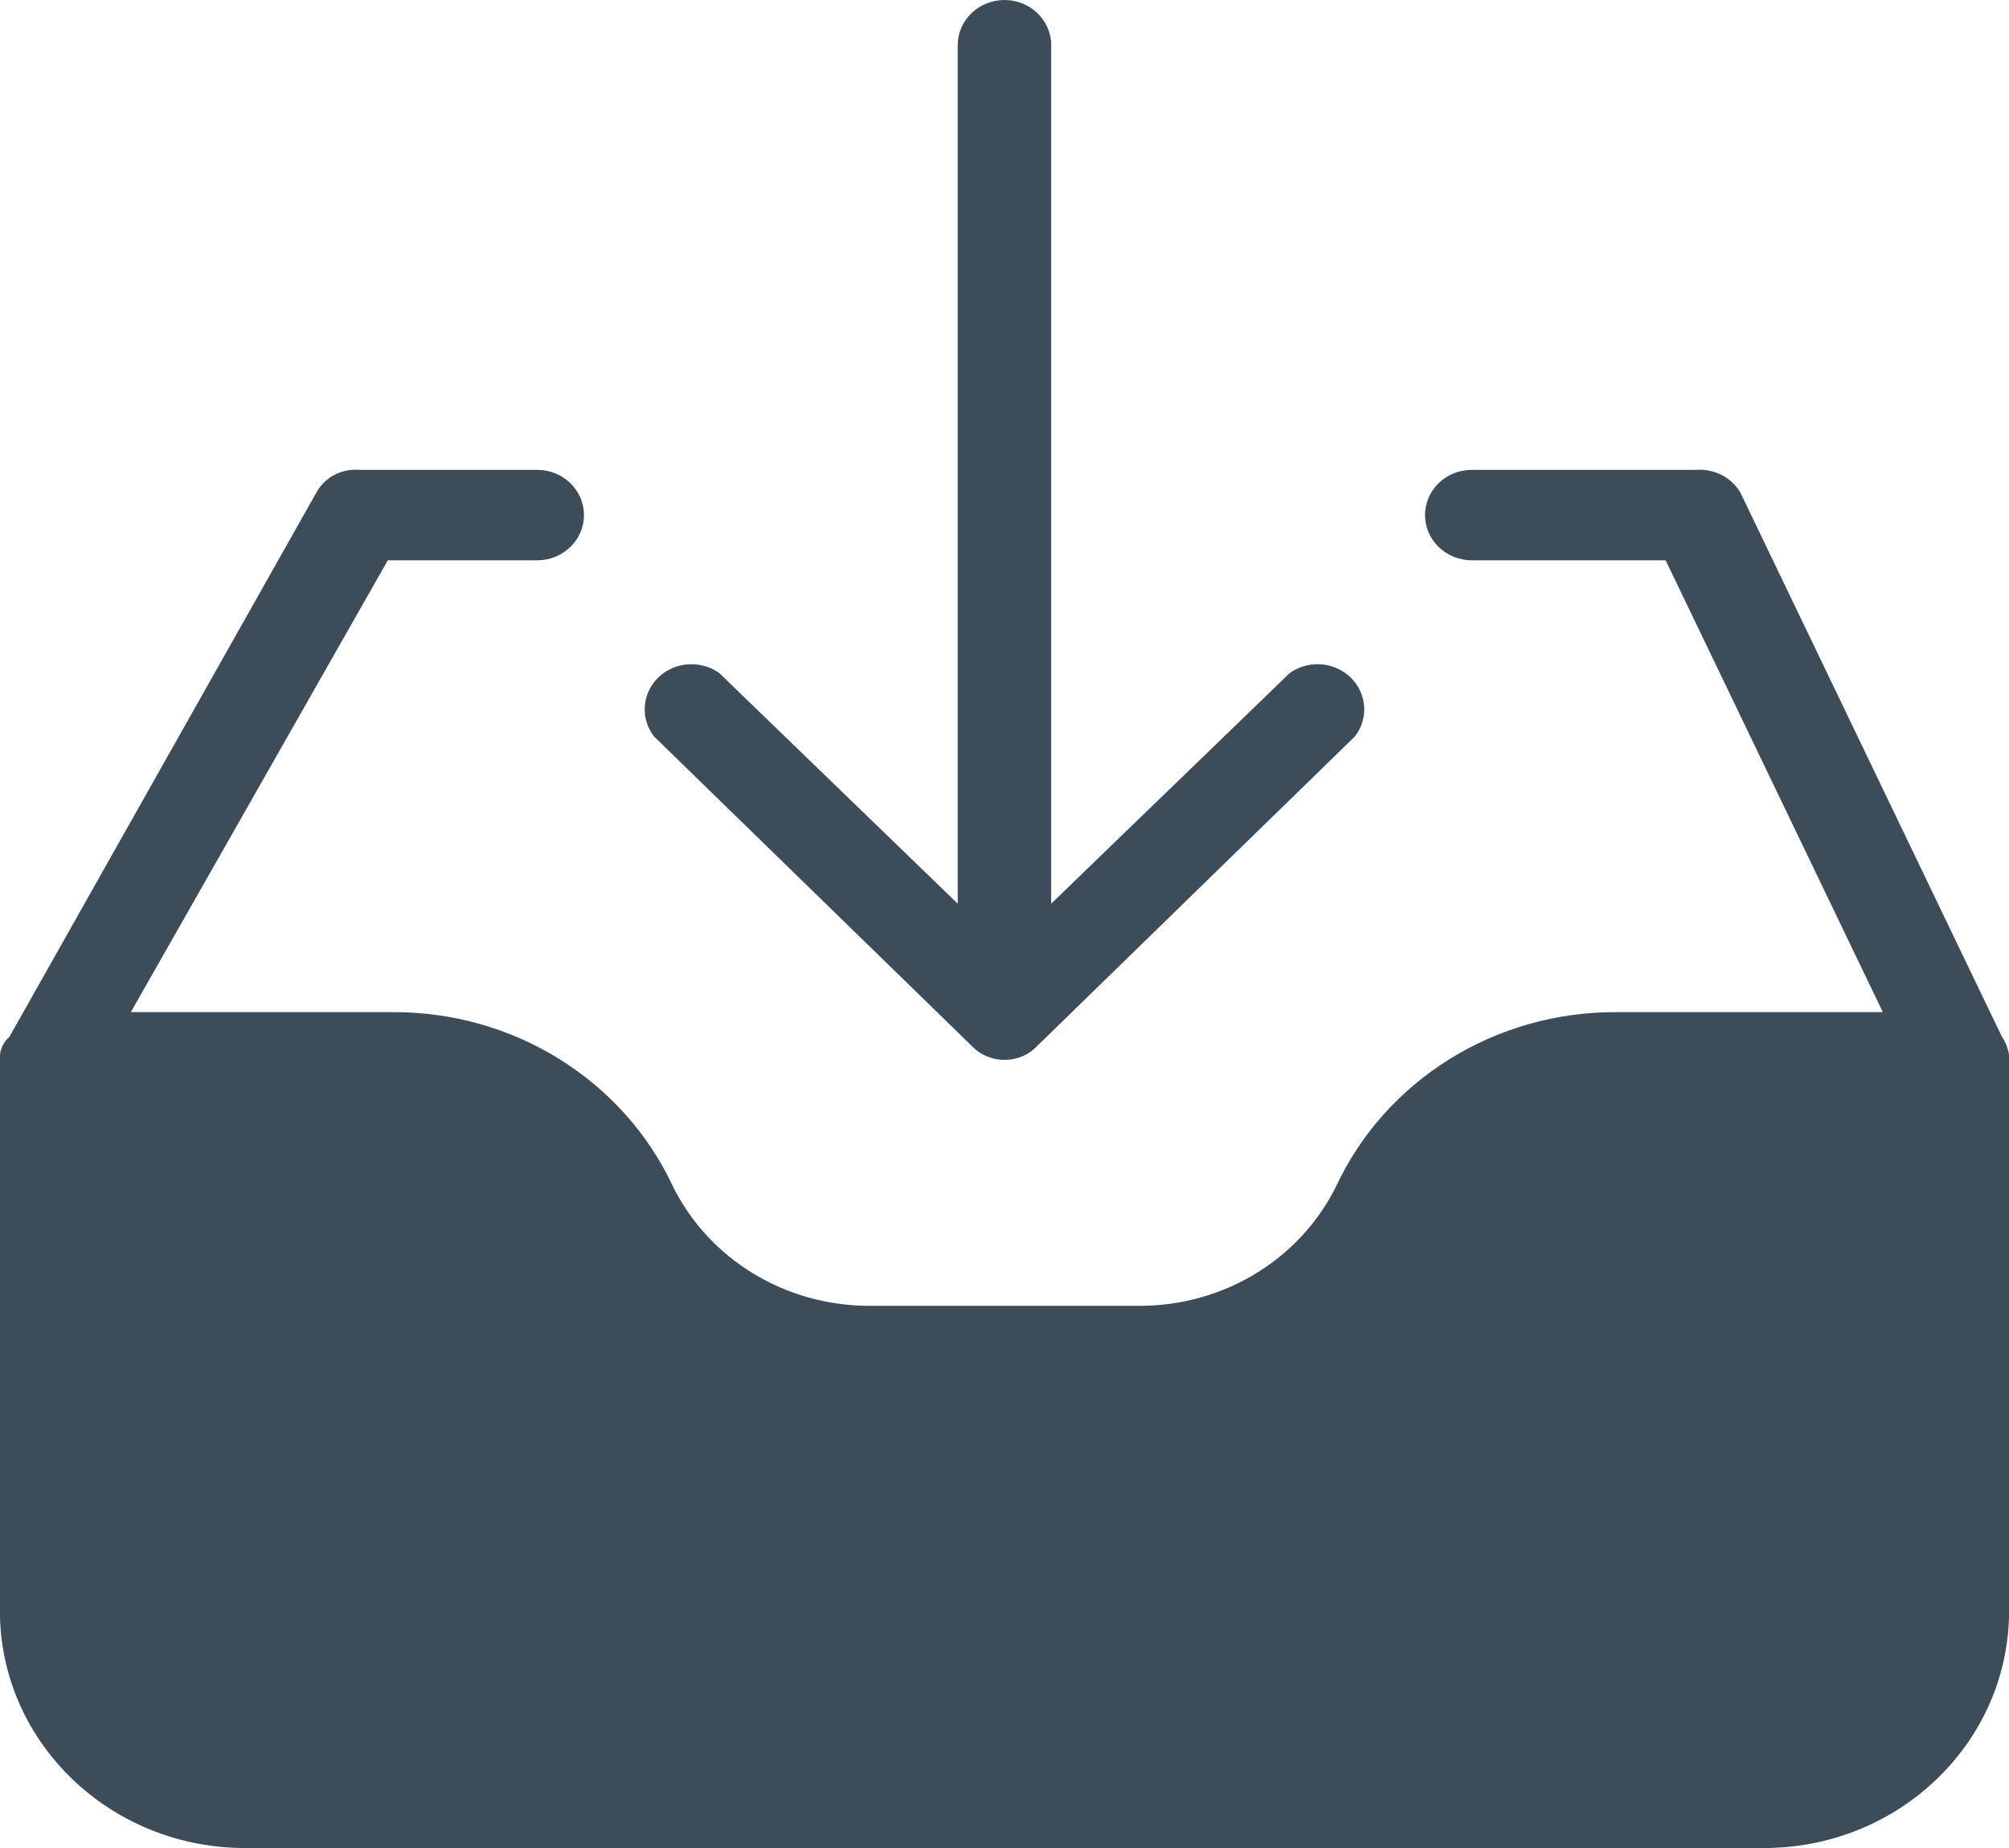 <svg width="25" height="23" viewBox="0 0 25 23" fill="none" xmlns="http://www.w3.org/2000/svg">
<path d="M24.913 12.906L21.657 6.13C21.545 5.94 21.33 5.831 21.105 5.848H18.314C17.993 5.848 17.733 6.1 17.733 6.411C17.733 6.721 17.993 6.973 18.314 6.973H20.727L23.43 12.597H20.116C18.614 12.589 17.247 13.438 16.628 14.762C16.179 15.672 15.229 16.252 14.186 16.252H10.814C9.771 16.252 8.821 15.672 8.372 14.762C7.753 13.438 6.386 12.589 4.884 12.597H1.628L4.826 6.973H6.686C7.007 6.973 7.267 6.721 7.267 6.411C7.267 6.1 7.007 5.848 6.686 5.848H4.477C4.267 5.829 4.064 5.927 3.953 6.102L0.116 12.906C0.049 12.964 0.007 13.044 0 13.131V20.132C0.046 21.708 1.365 22.971 2.994 23H22.006C23.636 22.971 24.954 21.708 25 20.132V13.131C24.989 13.05 24.959 12.973 24.913 12.906Z" fill="#3D4C59"/>
<path d="M12.093 13.018C12.299 13.236 12.649 13.25 12.873 13.051C12.885 13.04 12.896 13.03 12.907 13.018L16.86 9.166C17.053 8.918 17.001 8.565 16.744 8.379C16.537 8.229 16.253 8.229 16.047 8.379L13.081 11.247V0.562C13.081 0.252 12.821 0 12.5 0C12.179 0 11.918 0.252 11.918 0.562V11.247L8.953 8.379C8.697 8.193 8.332 8.243 8.139 8.491C7.984 8.691 7.984 8.966 8.139 9.166L12.093 13.018Z" fill="#3D4C59"/>
</svg>
